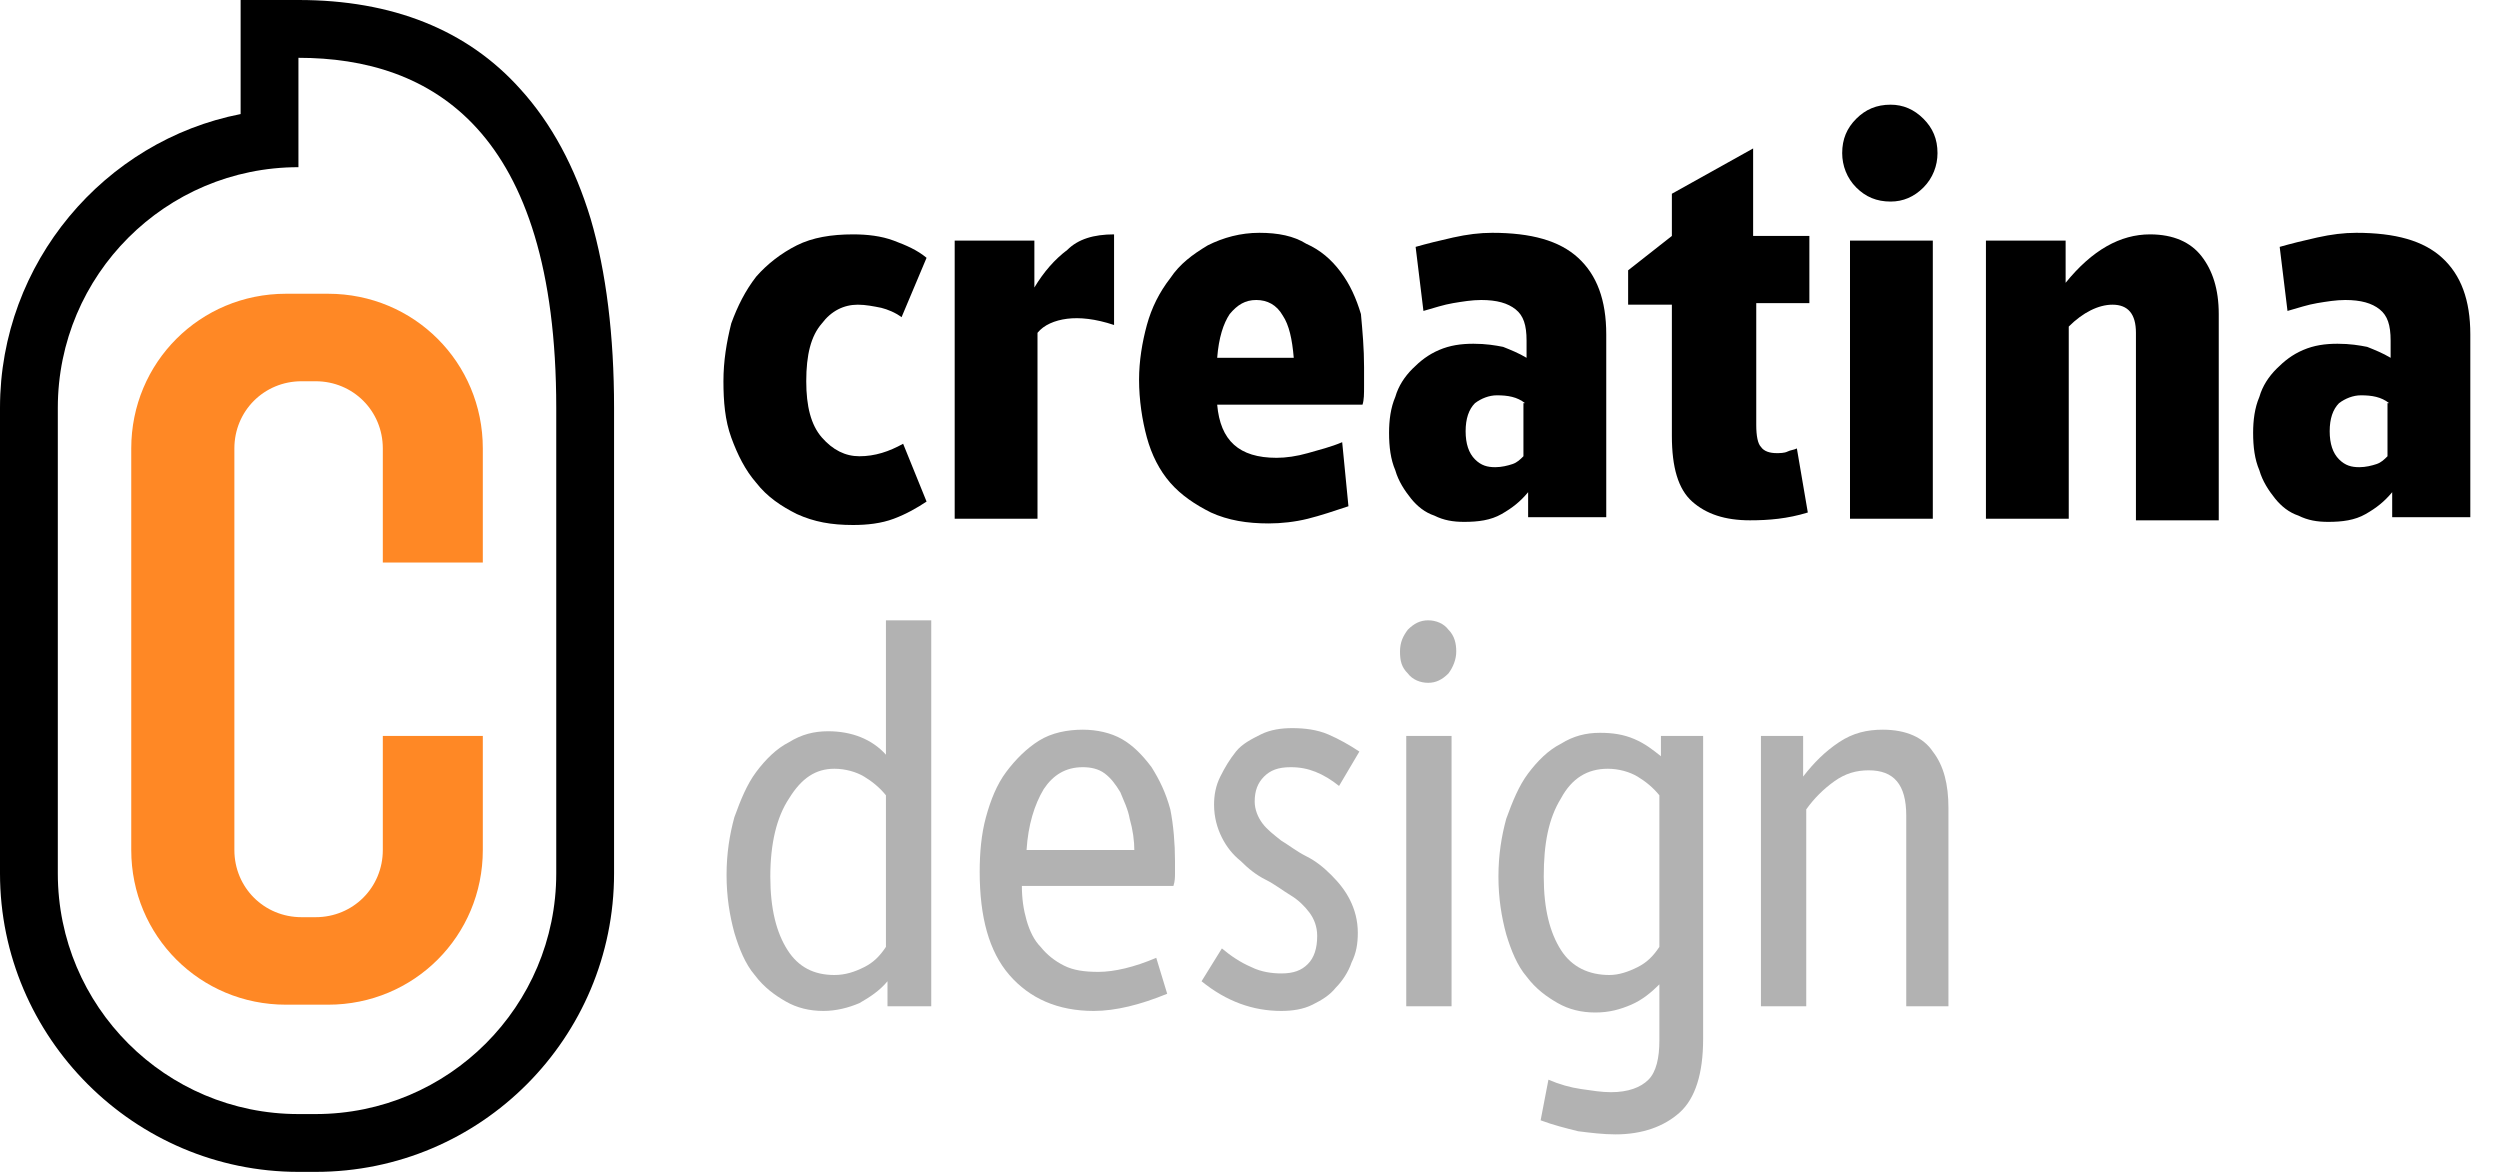 <?xml version="1.0" encoding="utf-8"?>
<!-- Generator: Adobe Illustrator 21.0.2, SVG Export Plug-In . SVG Version: 6.00 Build 0)  -->
<svg version="1.1" id="Capa_1" xmlns="http://www.w3.org/2000/svg" xmlns:xlink="http://www.w3.org/1999/xlink" x="0px" y="0px"
	 viewBox="0 0 160 75" style="enable-background:new 0 0 160 75;" xml:space="preserve">
<style type="text/css">
	.st0{fill:#FF8825;}
	.st1{fill:#B2B2B2;}
</style>
<g>
	<g>
		<path d="M19.1,3.7c8.5,0,16.5,4.6,16.5,22.4v29.8c0,8.5-6.9,15.4-15.4,15.4h-1.1c-8.5,0-15.4-6.9-15.4-15.4V26.1
			c0-8.5,6.9-15.4,15.4-15.4V3.7 M19.1,0h-3.7v3.7v3.6C6.7,9,0,16.8,0,26.1v29.8C0,66.4,8.6,75,19.1,75h1.1
			c10.6,0,19.1-8.6,19.1-19.1V26.1c0-4.6-0.5-8.7-1.5-12.1c-1-3.3-2.5-6.1-4.5-8.3C29.9,1.9,25.1,0,19.1,0L19.1,0z"/>
		<path class="st0" d="M24.5,47.1v7.3c0,2.4-1.9,4.3-4.3,4.3h-0.9c-2.4,0-4.3-1.9-4.3-4.3V28.7c0-2.4,1.9-4.3,4.3-4.3h0.9
			c2.4,0,4.3,1.9,4.3,4.3V36h6.4v-7.3c0-5.5-4.4-9.9-9.9-9.9h-2.7c-5.5,0-9.9,4.4-9.9,9.9v25.7c0,5.5,4.4,9.9,9.9,9.9H21
			c5.5,0,9.9-4.4,9.9-9.9v-7.3H24.5z"/>
	</g>
	<g>
		<g>
			<path d="M59.3,32.1c-0.6,0.4-1.3,0.8-2.1,1.1c-0.8,0.3-1.7,0.4-2.6,0.4c-1.4,0-2.5-0.2-3.6-0.7c-1-0.5-1.9-1.1-2.6-2
				c-0.7-0.8-1.2-1.8-1.6-2.9c-0.4-1.1-0.5-2.3-0.5-3.6c0-1.3,0.2-2.5,0.5-3.7c0.4-1.1,0.9-2.1,1.6-3c0.7-0.8,1.6-1.5,2.6-2
				c1-0.5,2.2-0.7,3.6-0.7c0.9,0,1.8,0.1,2.6,0.4c0.8,0.3,1.5,0.6,2.1,1.1l-1.6,3.8c-0.4-0.3-0.9-0.5-1.3-0.6
				c-0.5-0.1-1-0.2-1.5-0.2c-0.9,0-1.7,0.4-2.3,1.2c-0.7,0.8-1,2-1,3.7c0,1.6,0.3,2.8,1,3.6c0.7,0.8,1.5,1.2,2.4,1.2
				c1,0,1.9-0.3,2.8-0.8L59.3,32.1z"/>
			<path d="M71.3,20.8c-1.2-0.4-2.2-0.5-3-0.4c-0.8,0.1-1.5,0.4-1.9,0.9v11.9h-5.3V15.4h5.1v3c0.6-1,1.3-1.8,2.1-2.4
				C69,15.3,70,15,71.3,15V20.8z"/>
			<path d="M87.3,23.5c0,0.3,0,0.7,0,1.2c0,0.5,0,0.9-0.1,1.2h-9.3c0.2,2.3,1.4,3.4,3.8,3.4c0.6,0,1.3-0.1,2-0.3s1.5-0.4,2.2-0.7
				l0.4,4.1c-0.9,0.3-1.8,0.6-2.6,0.8c-0.8,0.2-1.7,0.3-2.5,0.3c-1.4,0-2.6-0.2-3.7-0.7c-1-0.5-1.9-1.1-2.6-1.9
				c-0.7-0.8-1.2-1.8-1.5-2.9c-0.3-1.1-0.5-2.4-0.5-3.7c0-1.2,0.2-2.4,0.5-3.5c0.3-1.1,0.8-2.1,1.5-3c0.6-0.9,1.4-1.5,2.4-2.1
				c1-0.5,2.1-0.8,3.3-0.8c1.2,0,2.2,0.2,3,0.7c0.9,0.4,1.6,1,2.2,1.8c0.6,0.8,1,1.7,1.3,2.7C87.2,21.2,87.3,22.3,87.3,23.5z
				 M82.8,22.9c-0.1-1.2-0.3-2.1-0.7-2.7c-0.4-0.7-1-1-1.7-1c-0.7,0-1.2,0.3-1.7,0.9c-0.4,0.6-0.7,1.5-0.8,2.8H82.8z"/>
			<path d="M97.8,33.2v-1.7c-0.5,0.6-1,1-1.7,1.4c-0.7,0.4-1.5,0.5-2.4,0.5c-0.7,0-1.3-0.1-1.9-0.4c-0.6-0.2-1.1-0.6-1.5-1.1
				c-0.4-0.5-0.8-1.1-1-1.8c-0.3-0.7-0.4-1.5-0.4-2.4c0-0.8,0.1-1.6,0.4-2.3c0.2-0.7,0.6-1.3,1.1-1.8c0.5-0.5,1-0.9,1.7-1.2
				c0.7-0.3,1.4-0.4,2.2-0.4c0.8,0,1.4,0.1,1.9,0.2c0.5,0.2,1,0.4,1.5,0.7v-1.1c0-1-0.2-1.6-0.7-2c-0.5-0.4-1.2-0.6-2.2-0.6
				c-0.6,0-1.2,0.1-1.8,0.2c-0.6,0.1-1.2,0.3-1.9,0.5l-0.5-4.1c0.7-0.2,1.5-0.4,2.4-0.6c0.9-0.2,1.7-0.3,2.5-0.3
				c2.5,0,4.3,0.5,5.5,1.6c1.2,1.1,1.8,2.7,1.8,4.9v11.7H97.8z M97.6,25.8c-0.5-0.4-1.1-0.5-1.8-0.5c-0.5,0-1,0.2-1.4,0.5
				c-0.4,0.4-0.6,1-0.6,1.8c0,0.8,0.2,1.4,0.6,1.8c0.4,0.4,0.8,0.5,1.3,0.5c0.4,0,0.8-0.1,1.1-0.2c0.3-0.1,0.5-0.3,0.7-0.5V25.8z"/>
			<path d="M112.4,19.7v7.5c0,0.7,0.1,1.2,0.3,1.4c0.2,0.3,0.6,0.4,1,0.4c0.2,0,0.5,0,0.7-0.1c0.2-0.1,0.4-0.1,0.6-0.2l0.7,4.1
				c-1.3,0.4-2.5,0.5-3.7,0.5c-1.6,0-2.8-0.4-3.7-1.2c-0.9-0.8-1.3-2.2-1.3-4.2v-8.4h-2.8v-2.2l2.8-2.2v-2.7l5.2-2.9v5.6h3.6v4.3
				H112.4z"/>
			<path d="M124,9.8c0,0.8-0.3,1.6-0.9,2.2s-1.3,0.9-2.1,0.9c-0.9,0-1.6-0.3-2.2-0.9s-0.9-1.4-0.9-2.2c0-0.9,0.3-1.6,0.9-2.2
				s1.3-0.9,2.2-0.9c0.8,0,1.5,0.3,2.1,0.9S124,8.9,124,9.8z M118.4,33.2V15.4h5.3v17.8H118.4z"/>
			<path d="M136.7,33.2V21.3c0-1.2-0.5-1.8-1.5-1.8c-0.9,0-1.9,0.5-2.8,1.4v12.3h-5.3V15.4h5.1v2.7c1.7-2.1,3.5-3.1,5.4-3.1
				c1.5,0,2.6,0.5,3.3,1.4c0.7,0.9,1.1,2.1,1.1,3.7v13.2H136.7z"/>
			<path d="M153.1,33.2v-1.7c-0.5,0.6-1,1-1.7,1.4c-0.7,0.4-1.5,0.5-2.4,0.5c-0.7,0-1.3-0.1-1.9-0.4c-0.6-0.2-1.1-0.6-1.5-1.1
				c-0.4-0.5-0.8-1.1-1-1.8c-0.3-0.7-0.4-1.5-0.4-2.4c0-0.8,0.1-1.6,0.4-2.3c0.2-0.7,0.6-1.3,1.1-1.8c0.5-0.5,1-0.9,1.7-1.2
				c0.7-0.3,1.4-0.4,2.2-0.4c0.8,0,1.4,0.1,1.9,0.2c0.5,0.2,1,0.4,1.5,0.7v-1.1c0-1-0.2-1.6-0.7-2c-0.5-0.4-1.2-0.6-2.2-0.6
				c-0.6,0-1.2,0.1-1.8,0.2c-0.6,0.1-1.2,0.3-1.9,0.5l-0.5-4.1c0.7-0.2,1.5-0.4,2.4-0.6c0.9-0.2,1.7-0.3,2.5-0.3
				c2.5,0,4.3,0.5,5.5,1.6c1.2,1.1,1.8,2.7,1.8,4.9v11.7H153.1z M152.9,25.8c-0.5-0.4-1.1-0.5-1.8-0.5c-0.5,0-1,0.2-1.4,0.5
				c-0.4,0.4-0.6,1-0.6,1.8c0,0.8,0.2,1.4,0.6,1.8c0.4,0.4,0.8,0.5,1.3,0.5c0.4,0,0.8-0.1,1.1-0.2c0.3-0.1,0.5-0.3,0.7-0.5V25.8z"/>
		</g>
		<g>
			<path class="st1" d="M56.8,64.4v-1.6c-0.5,0.6-1.1,1-1.8,1.4c-0.7,0.3-1.5,0.5-2.3,0.5c-0.9,0-1.7-0.2-2.4-0.6
				c-0.7-0.4-1.4-0.9-2-1.7c-0.6-0.7-1-1.7-1.3-2.7c-0.3-1.1-0.5-2.3-0.5-3.7c0-1.4,0.2-2.6,0.5-3.7c0.4-1.1,0.8-2.1,1.4-2.9
				c0.6-0.8,1.3-1.5,2.1-1.9c0.8-0.5,1.6-0.7,2.5-0.7c1.5,0,2.8,0.5,3.7,1.5v-8.6h2.9v24.7H56.8z M56.7,50.9
				c-0.4-0.5-0.9-0.9-1.4-1.2c-0.5-0.3-1.2-0.5-1.9-0.5c-1.2,0-2.1,0.6-2.9,1.9c-0.8,1.2-1.2,2.9-1.2,5c0,2.1,0.4,3.6,1.1,4.7
				c0.7,1.1,1.7,1.6,3,1.6c0.7,0,1.3-0.2,1.9-0.5c0.6-0.3,1-0.7,1.4-1.3V50.9z"/>
			<path class="st1" d="M75.2,55.1c0,0.3,0,0.5,0,0.8c0,0.2,0,0.5-0.1,0.8h-9.7c0,0.8,0.1,1.5,0.3,2.2c0.2,0.7,0.5,1.3,0.9,1.7
				c0.4,0.5,0.9,0.9,1.5,1.2c0.6,0.3,1.3,0.4,2.2,0.4c1,0,2.3-0.3,3.7-0.9l0.7,2.3c-1.7,0.7-3.3,1.1-4.7,1.1c-2.3,0-4.1-0.8-5.4-2.3
				c-1.3-1.5-1.9-3.7-1.9-6.6c0-1.2,0.1-2.4,0.4-3.5c0.3-1.1,0.7-2.1,1.3-2.9c0.6-0.8,1.3-1.5,2.1-2c0.8-0.5,1.8-0.7,2.8-0.7
				c0.9,0,1.8,0.2,2.5,0.6c0.7,0.4,1.3,1,1.9,1.8c0.5,0.8,0.9,1.6,1.2,2.7C75.1,52.8,75.2,54,75.2,55.1z M72.6,54.5
				c0-0.7-0.1-1.4-0.3-2.1c-0.1-0.6-0.4-1.2-0.6-1.7c-0.3-0.5-0.6-0.9-1-1.2c-0.4-0.3-0.9-0.4-1.4-0.4c-1.1,0-1.9,0.5-2.5,1.4
				c-0.6,1-1,2.3-1.1,3.9H72.6z"/>
			<path class="st1" d="M86.9,59.7c0,0.7-0.1,1.3-0.4,1.9c-0.2,0.6-0.6,1.2-1,1.6c-0.4,0.5-0.9,0.8-1.5,1.1c-0.6,0.3-1.3,0.4-2,0.4
				c-1.8,0-3.5-0.6-5.1-1.9l1.3-2.1c0.6,0.5,1.2,0.9,1.9,1.2c0.6,0.3,1.3,0.4,1.9,0.4c0.8,0,1.3-0.2,1.7-0.6c0.4-0.4,0.6-1,0.6-1.8
				c0-0.6-0.2-1.1-0.5-1.5c-0.3-0.4-0.7-0.8-1.2-1.1c-0.5-0.3-1-0.7-1.6-1c-0.6-0.3-1.1-0.7-1.6-1.2c-0.5-0.4-0.9-0.9-1.2-1.5
				c-0.3-0.6-0.5-1.3-0.5-2.1c0-0.6,0.1-1.2,0.4-1.8s0.6-1.1,1-1.6c0.4-0.5,1-0.8,1.6-1.1c0.6-0.3,1.3-0.4,2-0.4
				c0.8,0,1.6,0.1,2.3,0.4c0.7,0.3,1.4,0.7,2,1.1l-1.3,2.2c-0.5-0.4-1-0.7-1.5-0.9c-0.5-0.2-1-0.3-1.6-0.3c-0.8,0-1.3,0.2-1.7,0.6
				c-0.4,0.4-0.6,0.9-0.6,1.6c0,0.5,0.2,1,0.5,1.4c0.3,0.4,0.7,0.7,1.2,1.1c0.5,0.3,1,0.7,1.6,1c0.6,0.3,1.1,0.7,1.6,1.2
				c0.5,0.5,0.9,1,1.2,1.6S86.9,58.9,86.9,59.7z"/>
			<path class="st1" d="M93.2,41.7c0,0.5-0.2,1-0.5,1.4c-0.4,0.4-0.8,0.6-1.3,0.6c-0.5,0-1-0.2-1.3-0.6c-0.4-0.4-0.5-0.8-0.5-1.4
				s0.2-1,0.5-1.4c0.4-0.4,0.8-0.6,1.3-0.6c0.5,0,1,0.2,1.3,0.6C93.1,40.7,93.2,41.2,93.2,41.7z M90,64.4V47.1h2.9v17.3H90z"/>
			<path class="st1" d="M109,66.5c0,2.2-0.5,3.8-1.5,4.7c-1,0.9-2.4,1.4-4.1,1.4c-0.8,0-1.6-0.1-2.4-0.2c-0.8-0.2-1.6-0.4-2.4-0.7
				l0.5-2.6c0.7,0.3,1.4,0.5,2.1,0.6c0.7,0.1,1.3,0.2,1.9,0.2c1.1,0,1.9-0.3,2.4-0.8c0.5-0.5,0.7-1.4,0.7-2.5V63
				c-0.5,0.5-1.1,1-1.8,1.3c-0.7,0.3-1.4,0.5-2.3,0.5c-0.9,0-1.7-0.2-2.4-0.6c-0.7-0.4-1.4-0.9-2-1.7c-0.6-0.7-1-1.7-1.3-2.7
				c-0.3-1.1-0.5-2.3-0.5-3.7c0-1.4,0.2-2.6,0.5-3.7c0.4-1.1,0.8-2.1,1.4-2.9c0.6-0.8,1.3-1.5,2.1-1.9c0.8-0.5,1.6-0.7,2.5-0.7
				c0.8,0,1.5,0.1,2.2,0.4c0.7,0.3,1.2,0.7,1.7,1.1v-1.3h2.7V66.5z M106.2,50.9c-0.4-0.5-0.9-0.9-1.4-1.2c-0.5-0.3-1.2-0.5-1.9-0.5
				c-1.3,0-2.3,0.6-3,1.9c-0.8,1.3-1.1,2.9-1.1,5c0,2.1,0.4,3.6,1.1,4.7c0.7,1.1,1.8,1.6,3.1,1.6c0.6,0,1.2-0.2,1.8-0.5
				c0.6-0.3,1-0.7,1.4-1.3V50.9z"/>
			<path class="st1" d="M122,64.4V52.2c0-2-0.8-2.9-2.4-2.9c-0.8,0-1.5,0.2-2.2,0.7c-0.7,0.5-1.3,1.1-1.8,1.8v12.6h-2.9V47.1h2.7
				v2.6c0.7-0.9,1.4-1.6,2.3-2.2c0.9-0.6,1.8-0.8,2.8-0.8c1.5,0,2.6,0.5,3.2,1.4c0.7,0.9,1,2.1,1,3.6v12.7H122z"/>
		</g>
	</g>
</g>
</svg>
